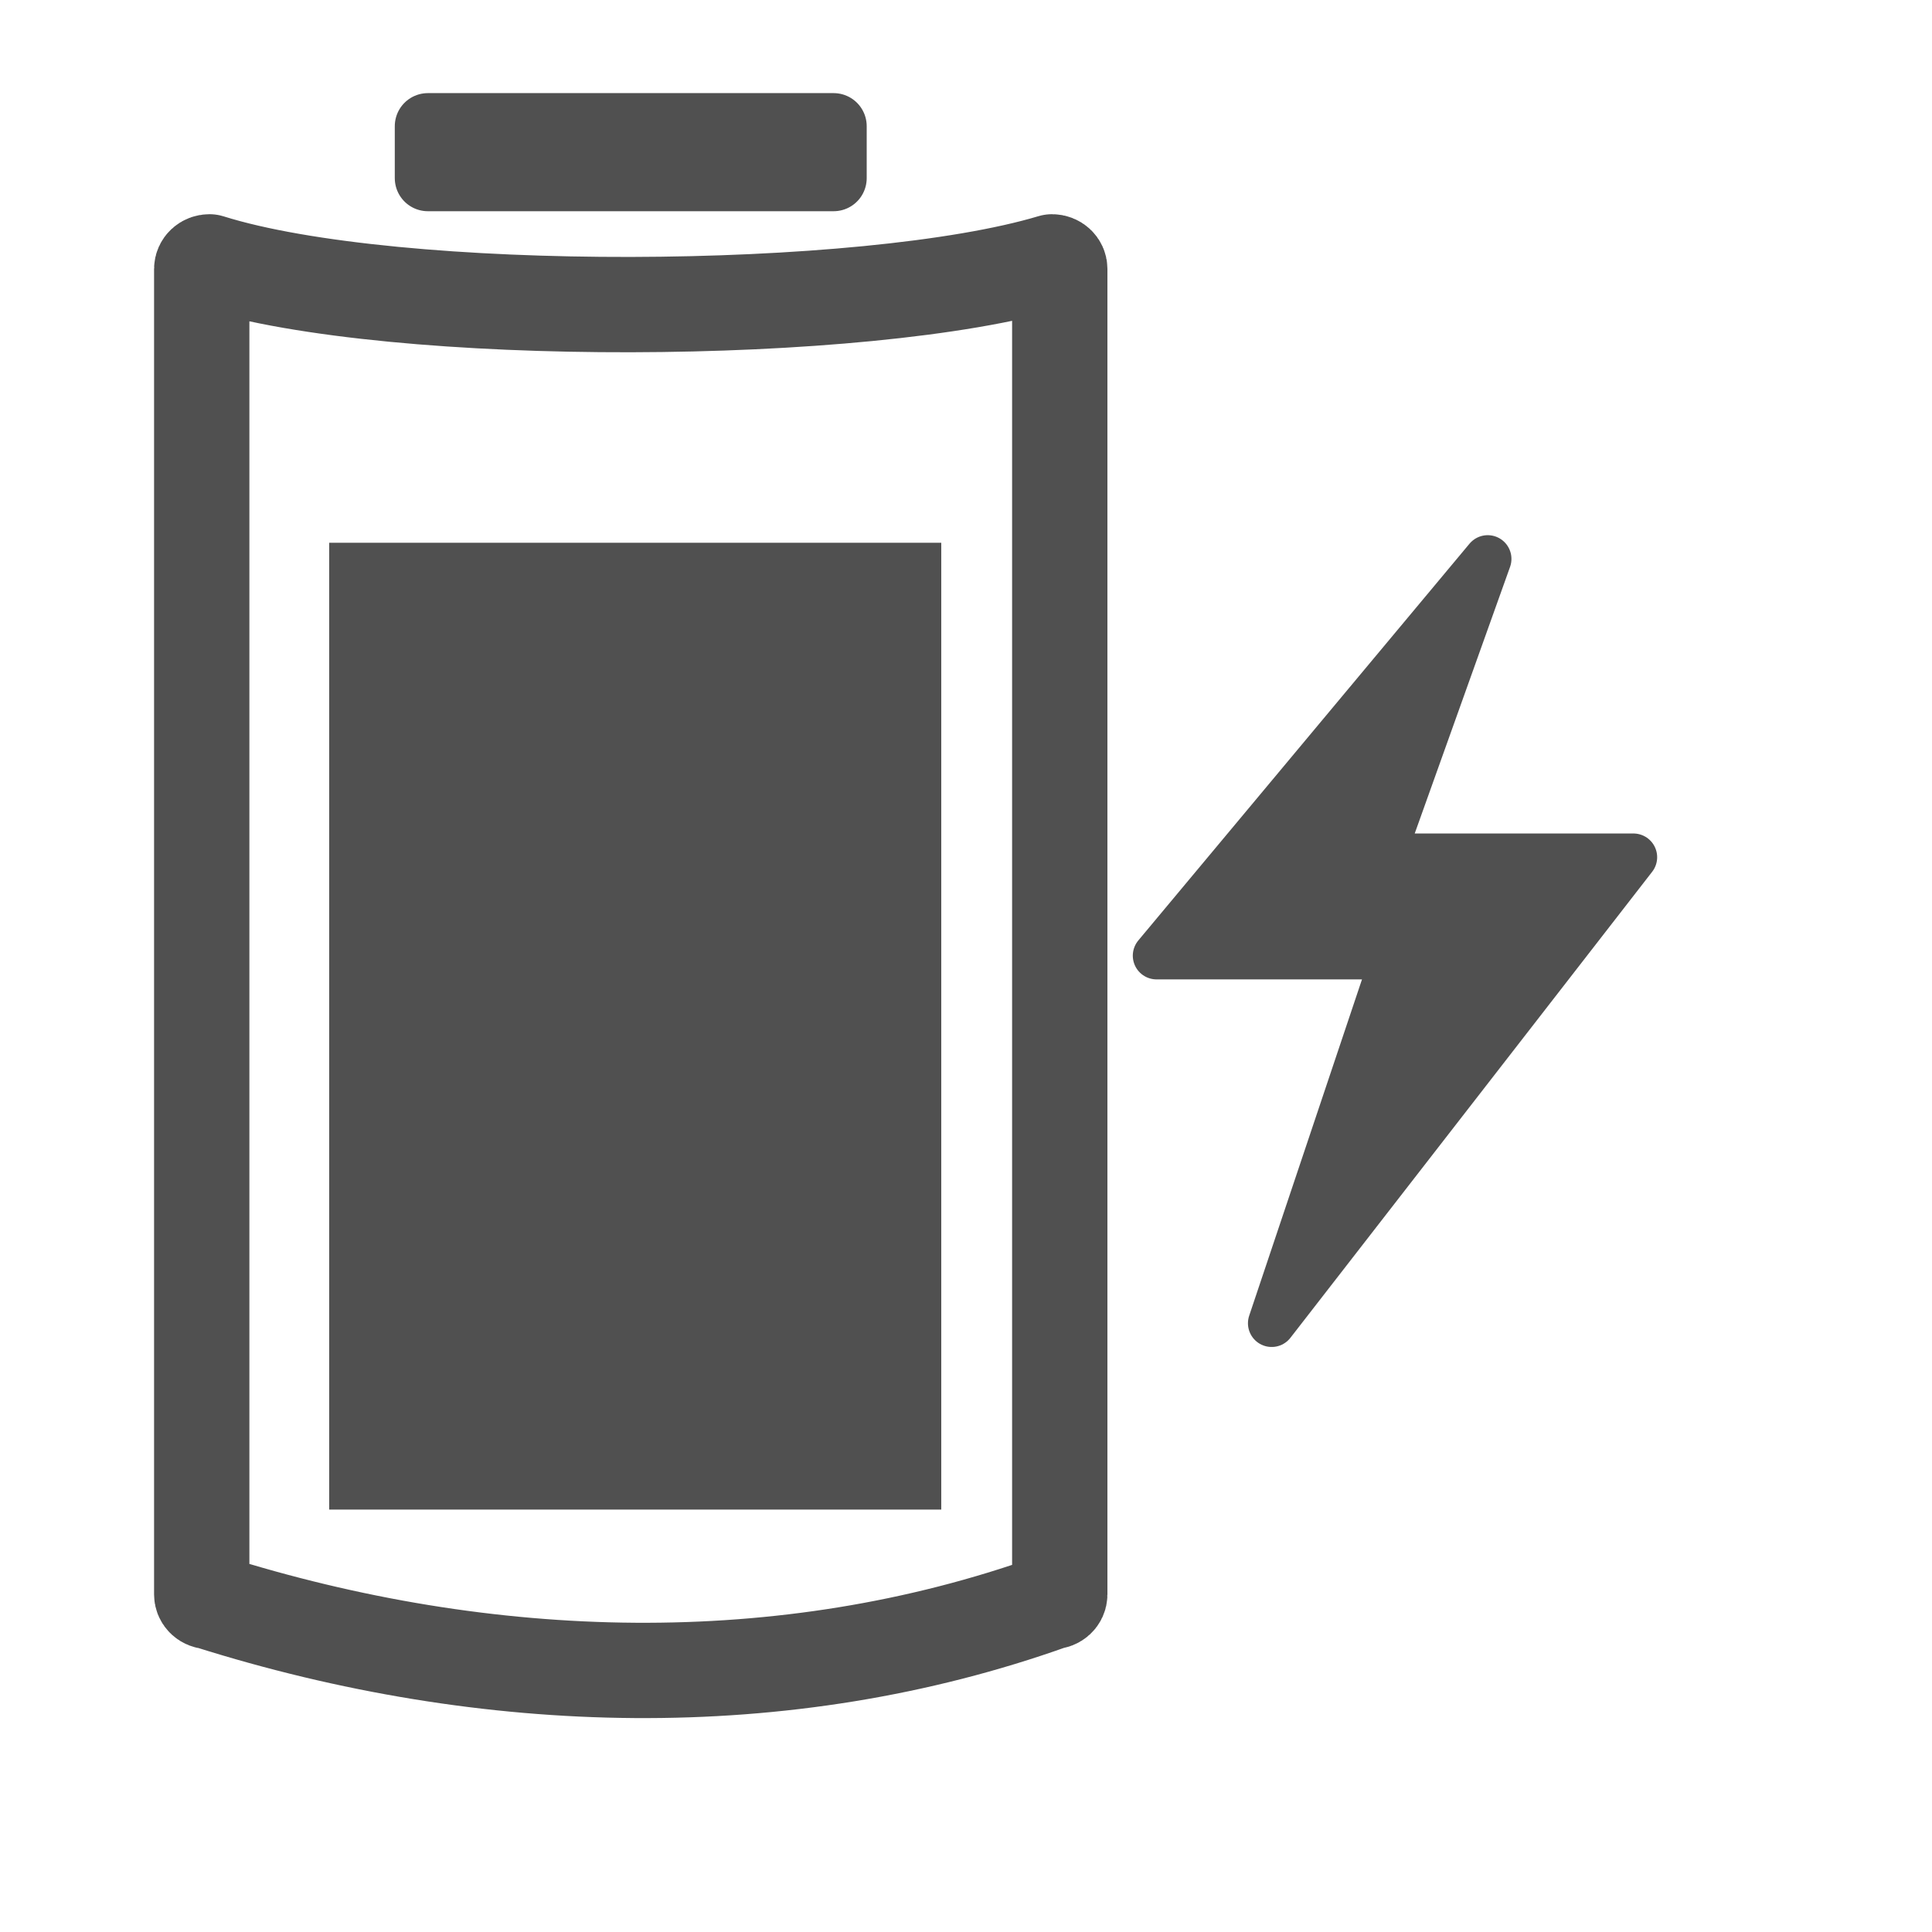 <?xml version="1.0" encoding="UTF-8" standalone="no"?>
<!-- Created with Inkscape (http://www.inkscape.org/) -->
<svg
   xmlns:dc="http://purl.org/dc/elements/1.1/"
   xmlns:cc="http://web.resource.org/cc/"
   xmlns:rdf="http://www.w3.org/1999/02/22-rdf-syntax-ns#"
   xmlns:svg="http://www.w3.org/2000/svg"
   xmlns="http://www.w3.org/2000/svg"
   xmlns:xlink="http://www.w3.org/1999/xlink"
   xmlns:sodipodi="http://inkscape.sourceforge.net/DTD/sodipodi-0.dtd"
   xmlns:inkscape="http://www.inkscape.org/namespaces/inkscape"
   width="32pt"
   height="32pt"
   id="svg2"
   sodipodi:version="0.32"
   inkscape:version="0.43"
   version="1.0"
   sodipodi:docbase="/home/ken/Apps/Applets/Lithium/themes/Mono+"
   sodipodi:docname="charging80.svg">
  <defs
     id="defs4">
    <linearGradient
       inkscape:collect="always"
       id="linearGradient2180">
      <stop
         style="stop-color:#00fe00;stop-opacity:1;"
         offset="0"
         id="stop2182" />
      <stop
         style="stop-color:#00fe00;stop-opacity:0;"
         offset="1"
         id="stop2184" />
    </linearGradient>
    <linearGradient
       inkscape:collect="always"
       xlink:href="#linearGradient2180"
       id="linearGradient2186"
       x1="8.99"
       y1="20.855"
       x2="30.044"
       y2="20.855"
       gradientUnits="userSpaceOnUse" />
  </defs>
  <sodipodi:namedview
     id="base"
     pagecolor="#ffffff"
     bordercolor="#666666"
     borderopacity="1.0"
     inkscape:pageopacity="0.0"
     inkscape:pageshadow="2"
     inkscape:zoom="13.9"
     inkscape:cx="20"
     inkscape:cy="20"
     inkscape:document-units="px"
     inkscape:current-layer="layer1"
     inkscape:window-width="1050"
     inkscape:window-height="742"
     inkscape:window-x="143"
     inkscape:window-y="0"
     showguides="true"
     inkscape:guide-bbox="true" />
  <g
     inkscape:label="Layer 1"
     inkscape:groupmode="layer"
     id="layer1">
    <path
       style="fill:none;fill-opacity:1;fill-rule:evenodd;stroke:#505050;stroke-width:2.105;stroke-linecap:butt;stroke-linejoin:round;stroke-miterlimit:4.6;stroke-opacity:1"
       d="M 4.626,5.783 C 8.726,7.07 19.133,7.013 23.233,5.783 C 23.328,5.783 23.404,5.853 23.404,5.94 L 23.404,35.211 C 23.404,35.299 23.328,35.369 23.233,35.369 C 17.315,37.484 10.772,37.309 4.626,35.369 C 4.531,35.369 4.455,35.299 4.455,35.211 L 4.455,5.94 C 4.455,5.853 4.531,5.783 4.626,5.783 z "
       id="rect1307"
       sodipodi:nodetypes="ccccccccc" />
    <rect
       style="fill:#505050;fill-opacity:1;stroke:#505050;stroke-width:1.461;stroke-linejoin:round;stroke-miterlimit:4;stroke-dasharray:none;stroke-opacity:1"
       id="rect2184"
       width="8.961"
       height="1.147"
       x="9.449"
       y="2.787" />
    <path
       sodipodi:nodetypes="ccccccc"
       id="path3914"
       d="M 32.855,12.343 L 25.541,21.105 L 30.807,21.105 L 28.084,29.223 L 36.073,18.931 L 30.499,18.931 L 32.855,12.343 z "
       style="color:#000000;fill:#505050;fill-opacity:1;fill-rule:nonzero;stroke:#505050;stroke-width:1.048;stroke-linecap:butt;stroke-linejoin:round;marker:none;marker-start:none;marker-mid:none;marker-end:none;stroke-miterlimit:10;stroke-dasharray:none;stroke-dashoffset:0;stroke-opacity:1;visibility:visible;display:block;overflow:visible" />
    <rect
       style="fill:#505050;fill-opacity:1;fill-rule:evenodd;stroke:#505050;stroke-width:1.764;stroke-linecap:round;stroke-linejoin:miter;stroke-miterlimit:4;stroke-dasharray:none;stroke-opacity:1"
       id="rect1339"
       width="11.753"
       height="19.588"
       x="8.152"
       y="12.868" />
  </g>
</svg>
